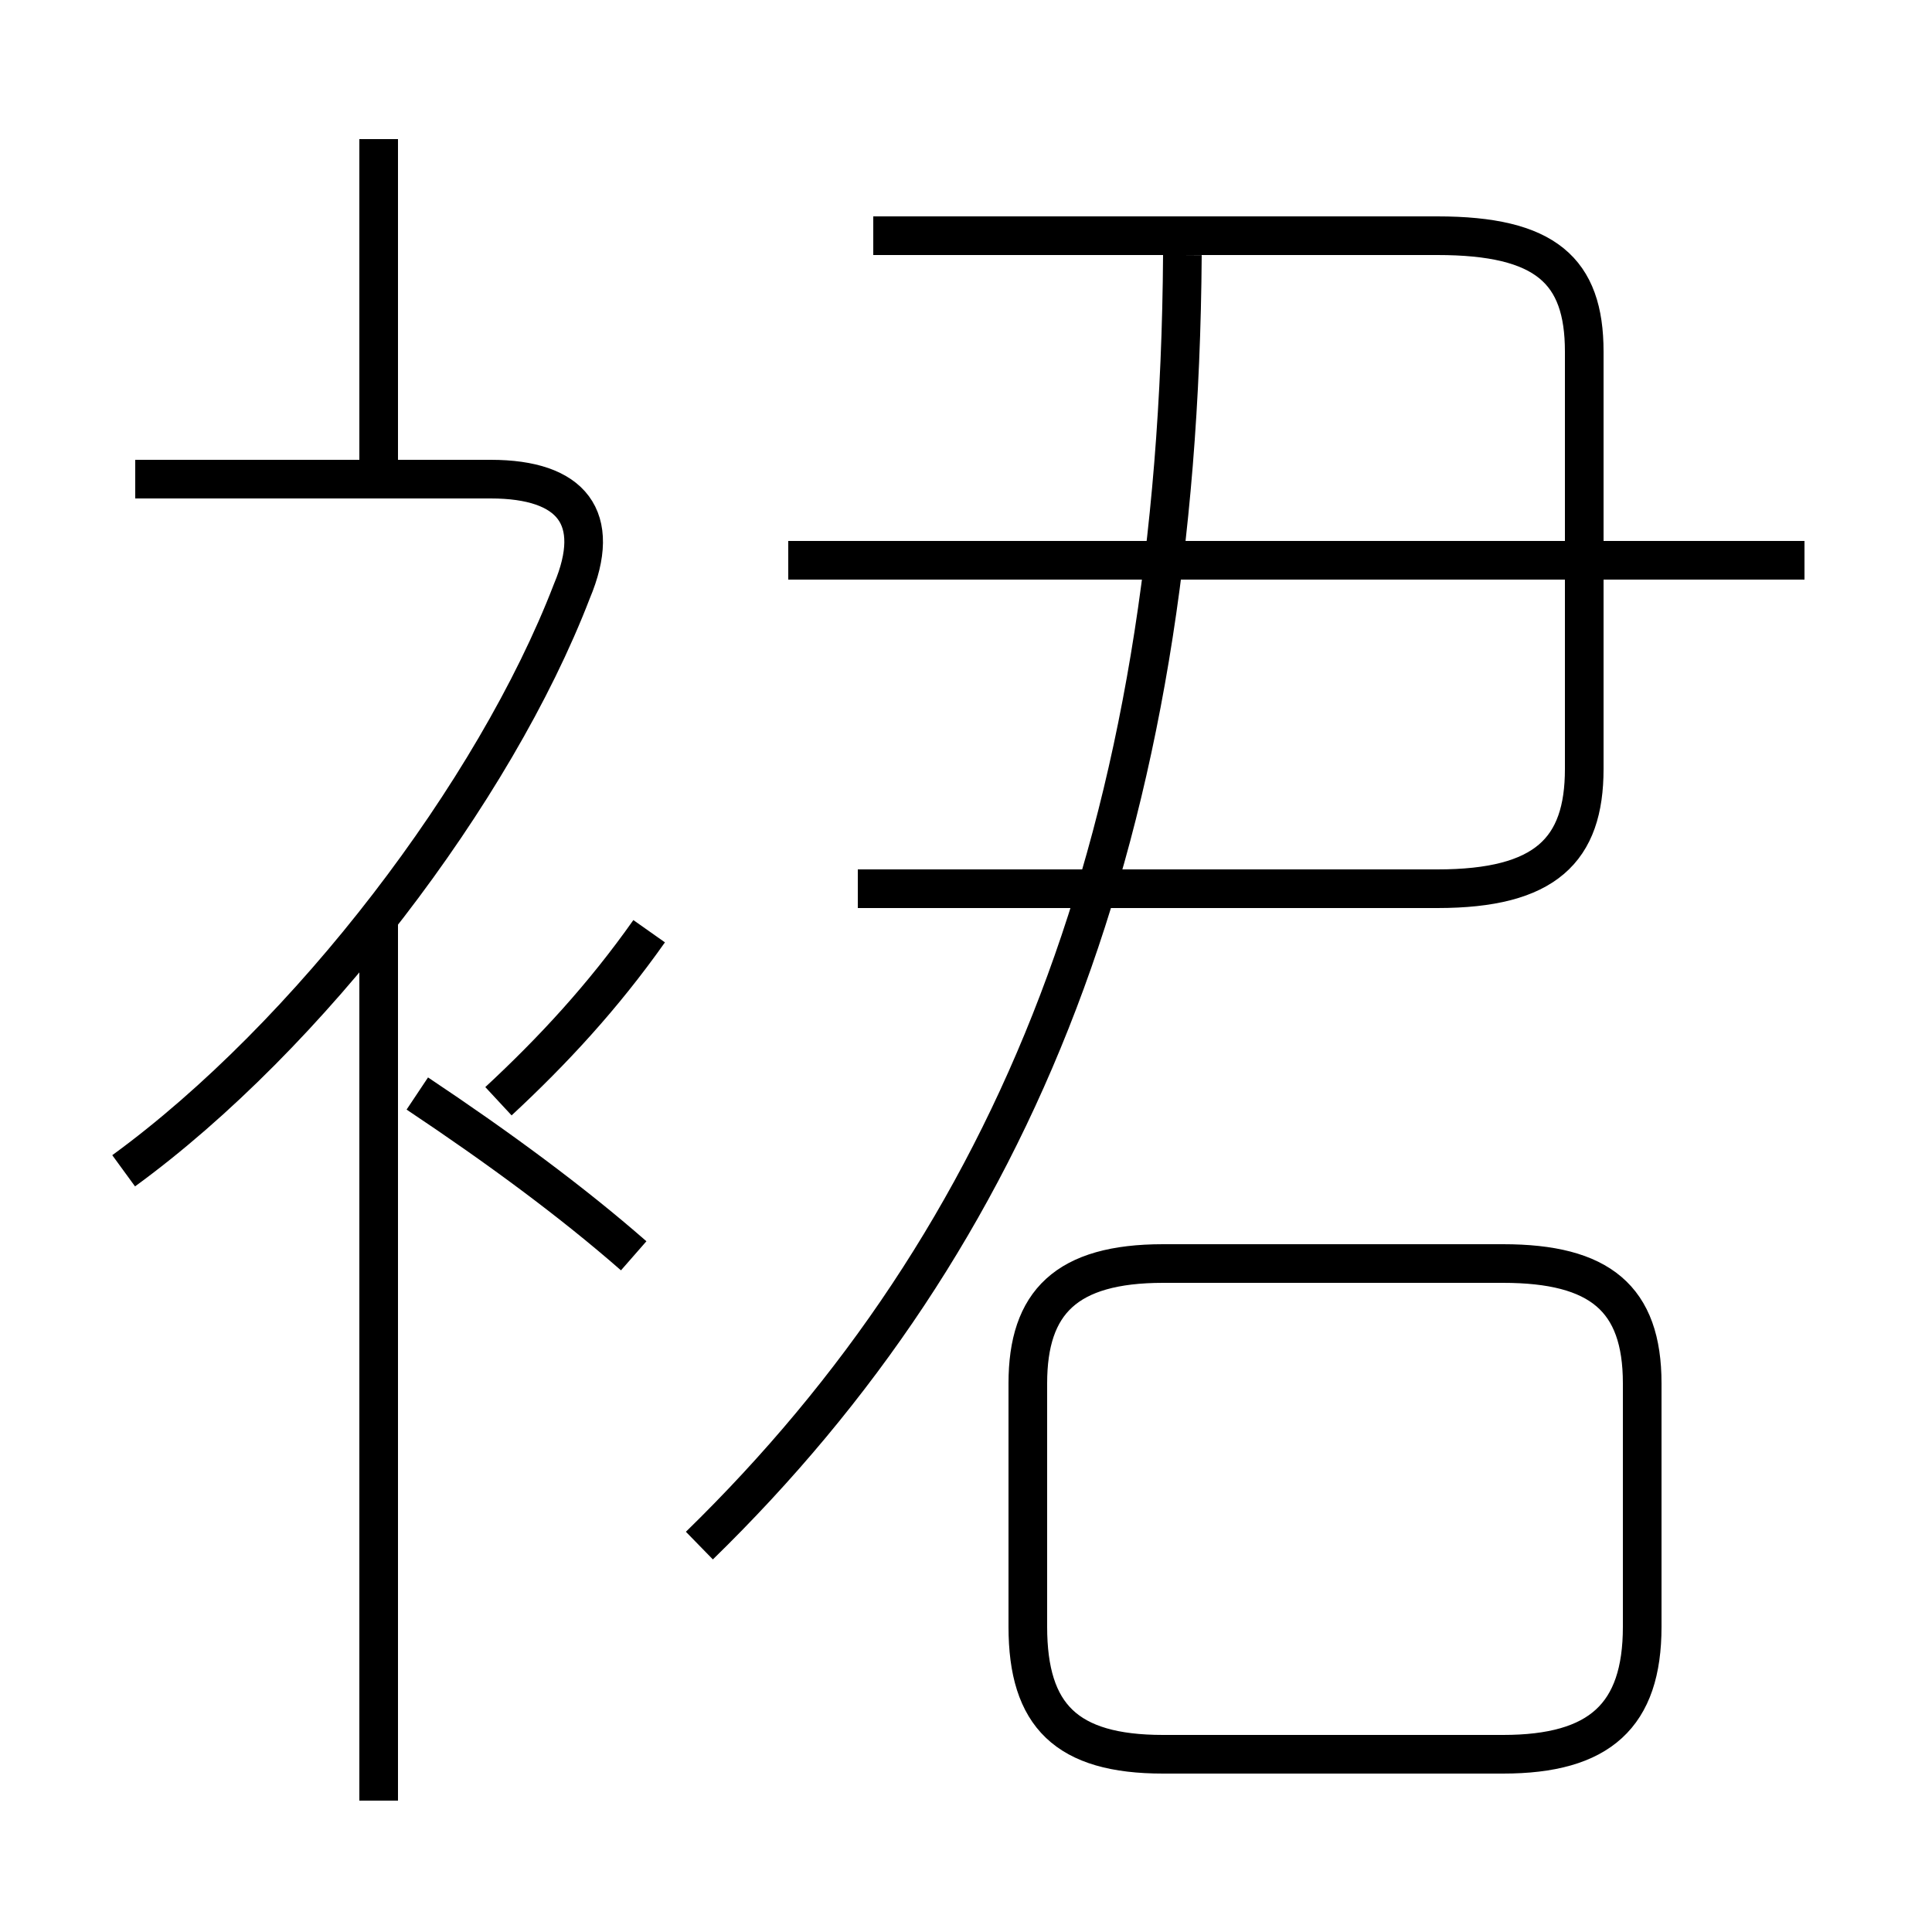 <?xml version='1.0' encoding='utf8'?>
<svg viewBox="0.0 -6.0 50.0 50.0" version="1.1" xmlns="http://www.w3.org/2000/svg">
<rect x="0.0" y="-6.0" width="50.0" height="50.0" fill="#808080" stroke="none"/>
<rect x="-1000" y="-1000" width="2000" height="2000" stroke="white" fill="white"/>
<g style="fill:white;stroke:#000000;  stroke-width:1">
<path d="M 18.1 -4.0 C 26.3 -12.0 30.5 -22.4 30.6 -37.4 M 9.8 2.6 L 9.8 -20.4 M 3.2 -13.7 C 8.0 -17.2 12.8 -23.5 14.8 -28.7 C 15.6 -30.6 14.8 -31.6 12.7 -31.6 L 3.5 -31.6 M 12.9 -15.5 C 14.3 -16.8 15.6 -18.2 16.8 -19.9 M 30.1 1.4 L 38.9 1.4 C 41.4 1.4 42.5 0.4 42.5 -1.9 L 42.5 -8.2 C 42.5 -10.4 41.4 -11.3 38.9 -11.3 L 30.1 -11.3 C 27.6 -11.3 26.6 -10.3 26.6 -8.2 L 26.6 -1.9 C 26.6 0.4 27.6 1.4 30.1 1.4 Z M 9.8 -31.6 L 9.8 -40.4 M 22.2 -21.0 L 37.2 -21.0 C 40.0 -21.0 41.0 -22.0 41.0 -24.1 L 41.0 -34.9 C 41.0 -37.0 40.0 -37.9 37.2 -37.9 L 22.6 -37.9 M 46.7 -29.5 L 20.4 -29.5 M 10.8 -15.7 C 12.9 -14.3 14.8 -12.9 16.4 -11.5" transform="translate(0.0 38.0)" />
</g>
</svg>